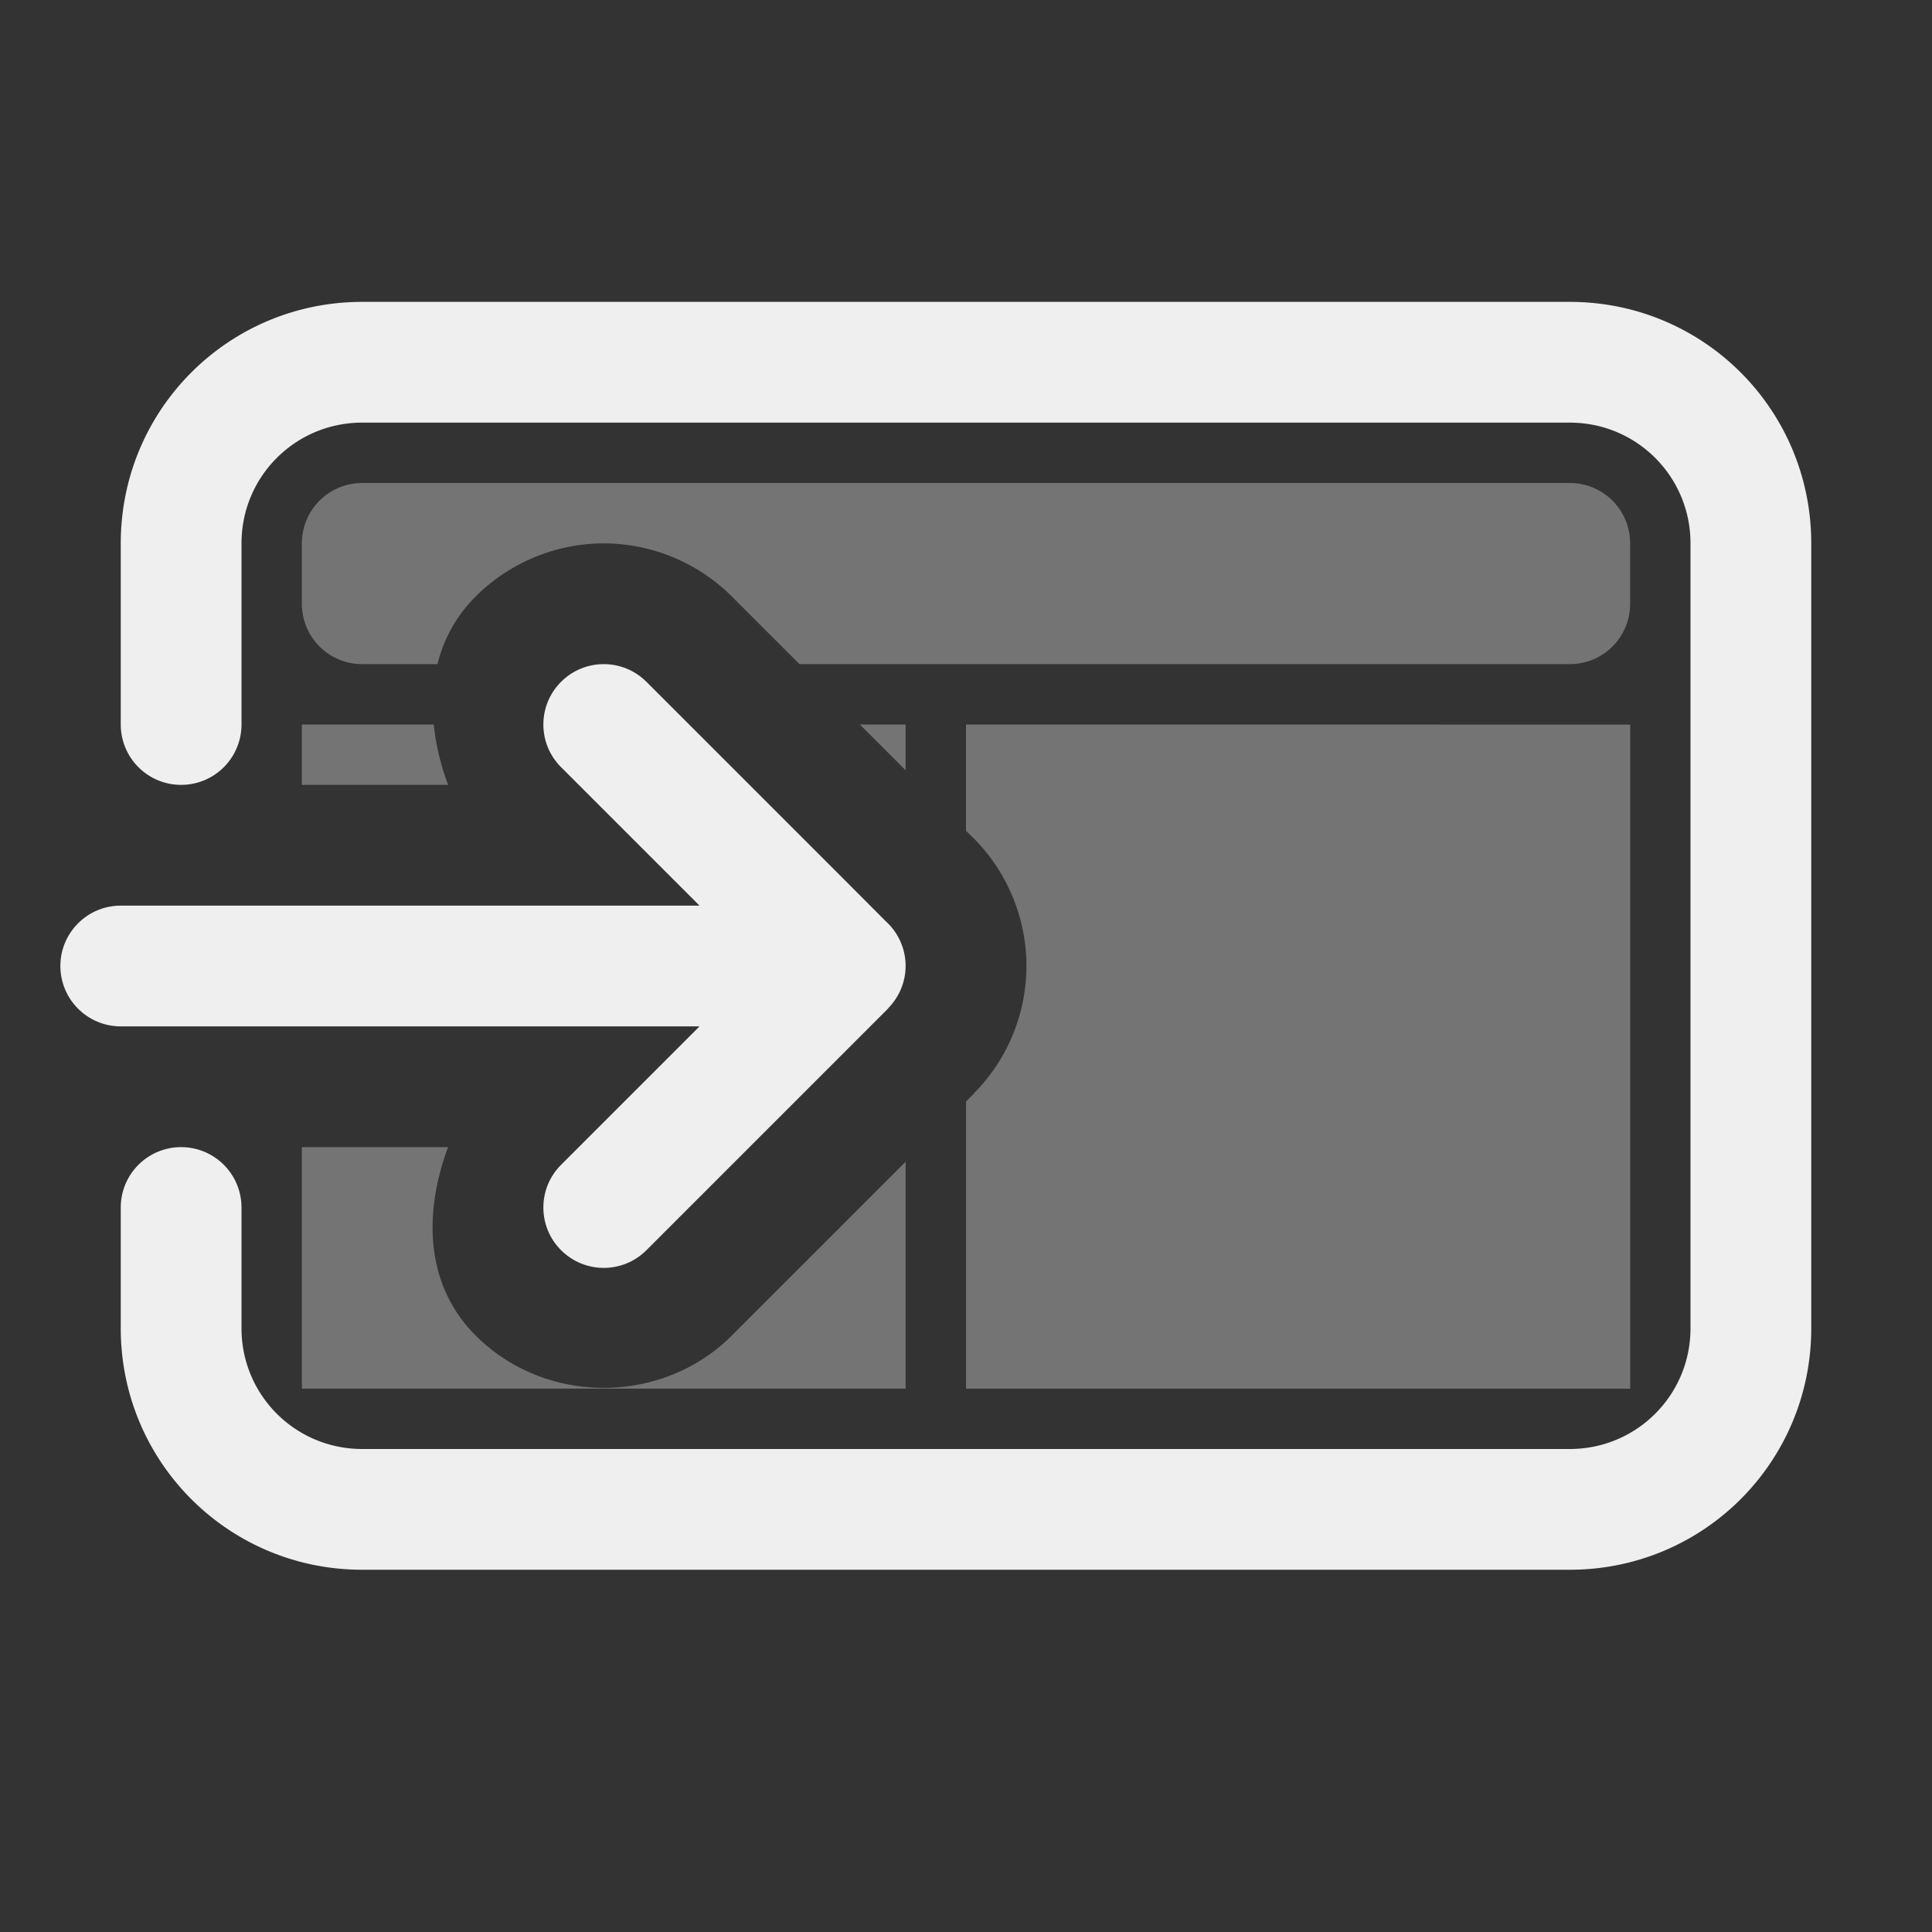 <svg height="32" viewBox="0 0 32 32" width="32" xmlns="http://www.w3.org/2000/svg"><rect x="0" y="0" width="32" height="32" fill="#333333" stroke="none"/><g fill="#efefef"><path d="m6 8c-.554 0-1 .446-1 1v1c0 .554.446 1 1 1h1.246c.101-.408.303-.791.633-1.121.577-.577 1.356-.879 2.121-.879.765 0 1.544.302 2.121.879l1.121 1.121h12.758c.554 0 1-.446 1-1v-1c0-.554-.446-1-1-1zm-1 4v1h2.422c-.122-.326-.204-.664-.238-1zm9.242 0 .758.758v-.758zm1.758 0v1.76l.08.08.008.008c.009.009.019.017.027.025a2 2 0 0 1 .006.006l.01.01a2 2 0 0 1 .02.02c.544.56.85 1.311.85 2.092a2 2 0 0 0 0 .002 2 2 0 0 0 0 .002 2 2 0 0 0 0 .002 2 2 0 0 0 0 .002c-.003.777-.308 1.524-.85 2.08l.004-.01a2 2 0 0 1 -.023.033l-.131.131v4.758h11v-11h-1.76zm-11 7v4h10v-3.758l-2.879 2.879c-1.155 1.155-3.088 1.155-4.242 0-.85-.85-.858-2.049-.457-3.121z" opacity=".35"/><path d="m6 5c-2.216 0-4 1.784-4 4v3a1 1 0 0 0 1 1 1 1 0 0 0 1-1v-3c0-1.108.892-2 2-2h20c1.108 0 2 .892 2 2v13c0 1.108-.892 2-2 2h-20c-1.108 0-2-.892-2-2v-2a1 1 0 0 0 -1-1 1 1 0 0 0 -1 1v2c0 2.216 1.784 4 4 4h20c2.216 0 4-1.784 4-4v-13c0-2.216-1.784-4-4-4z"/><path d="m10 11c-.256 0-.512.098-.707.293-.391.391-.391 1.024 0 1.414l2.293 2.293h-9.586c-.552 0-1 .448-1 1s.448 1 1 1h9.586l-2.293 2.293c-.391.391-.391 1.024 0 1.414.391.391 1.024.391 1.414 0l3.293-3.293.717-.717v-.004c.181-.186.282-.434.283-.693-0-.26-.102-.511-.283-.697l-.01-.01c-.011-.011-.023-.022-.035-.033l-.672-.674-3.293-3.293c-.195-.195-.451-.293-.707-.293z"/></g></svg>